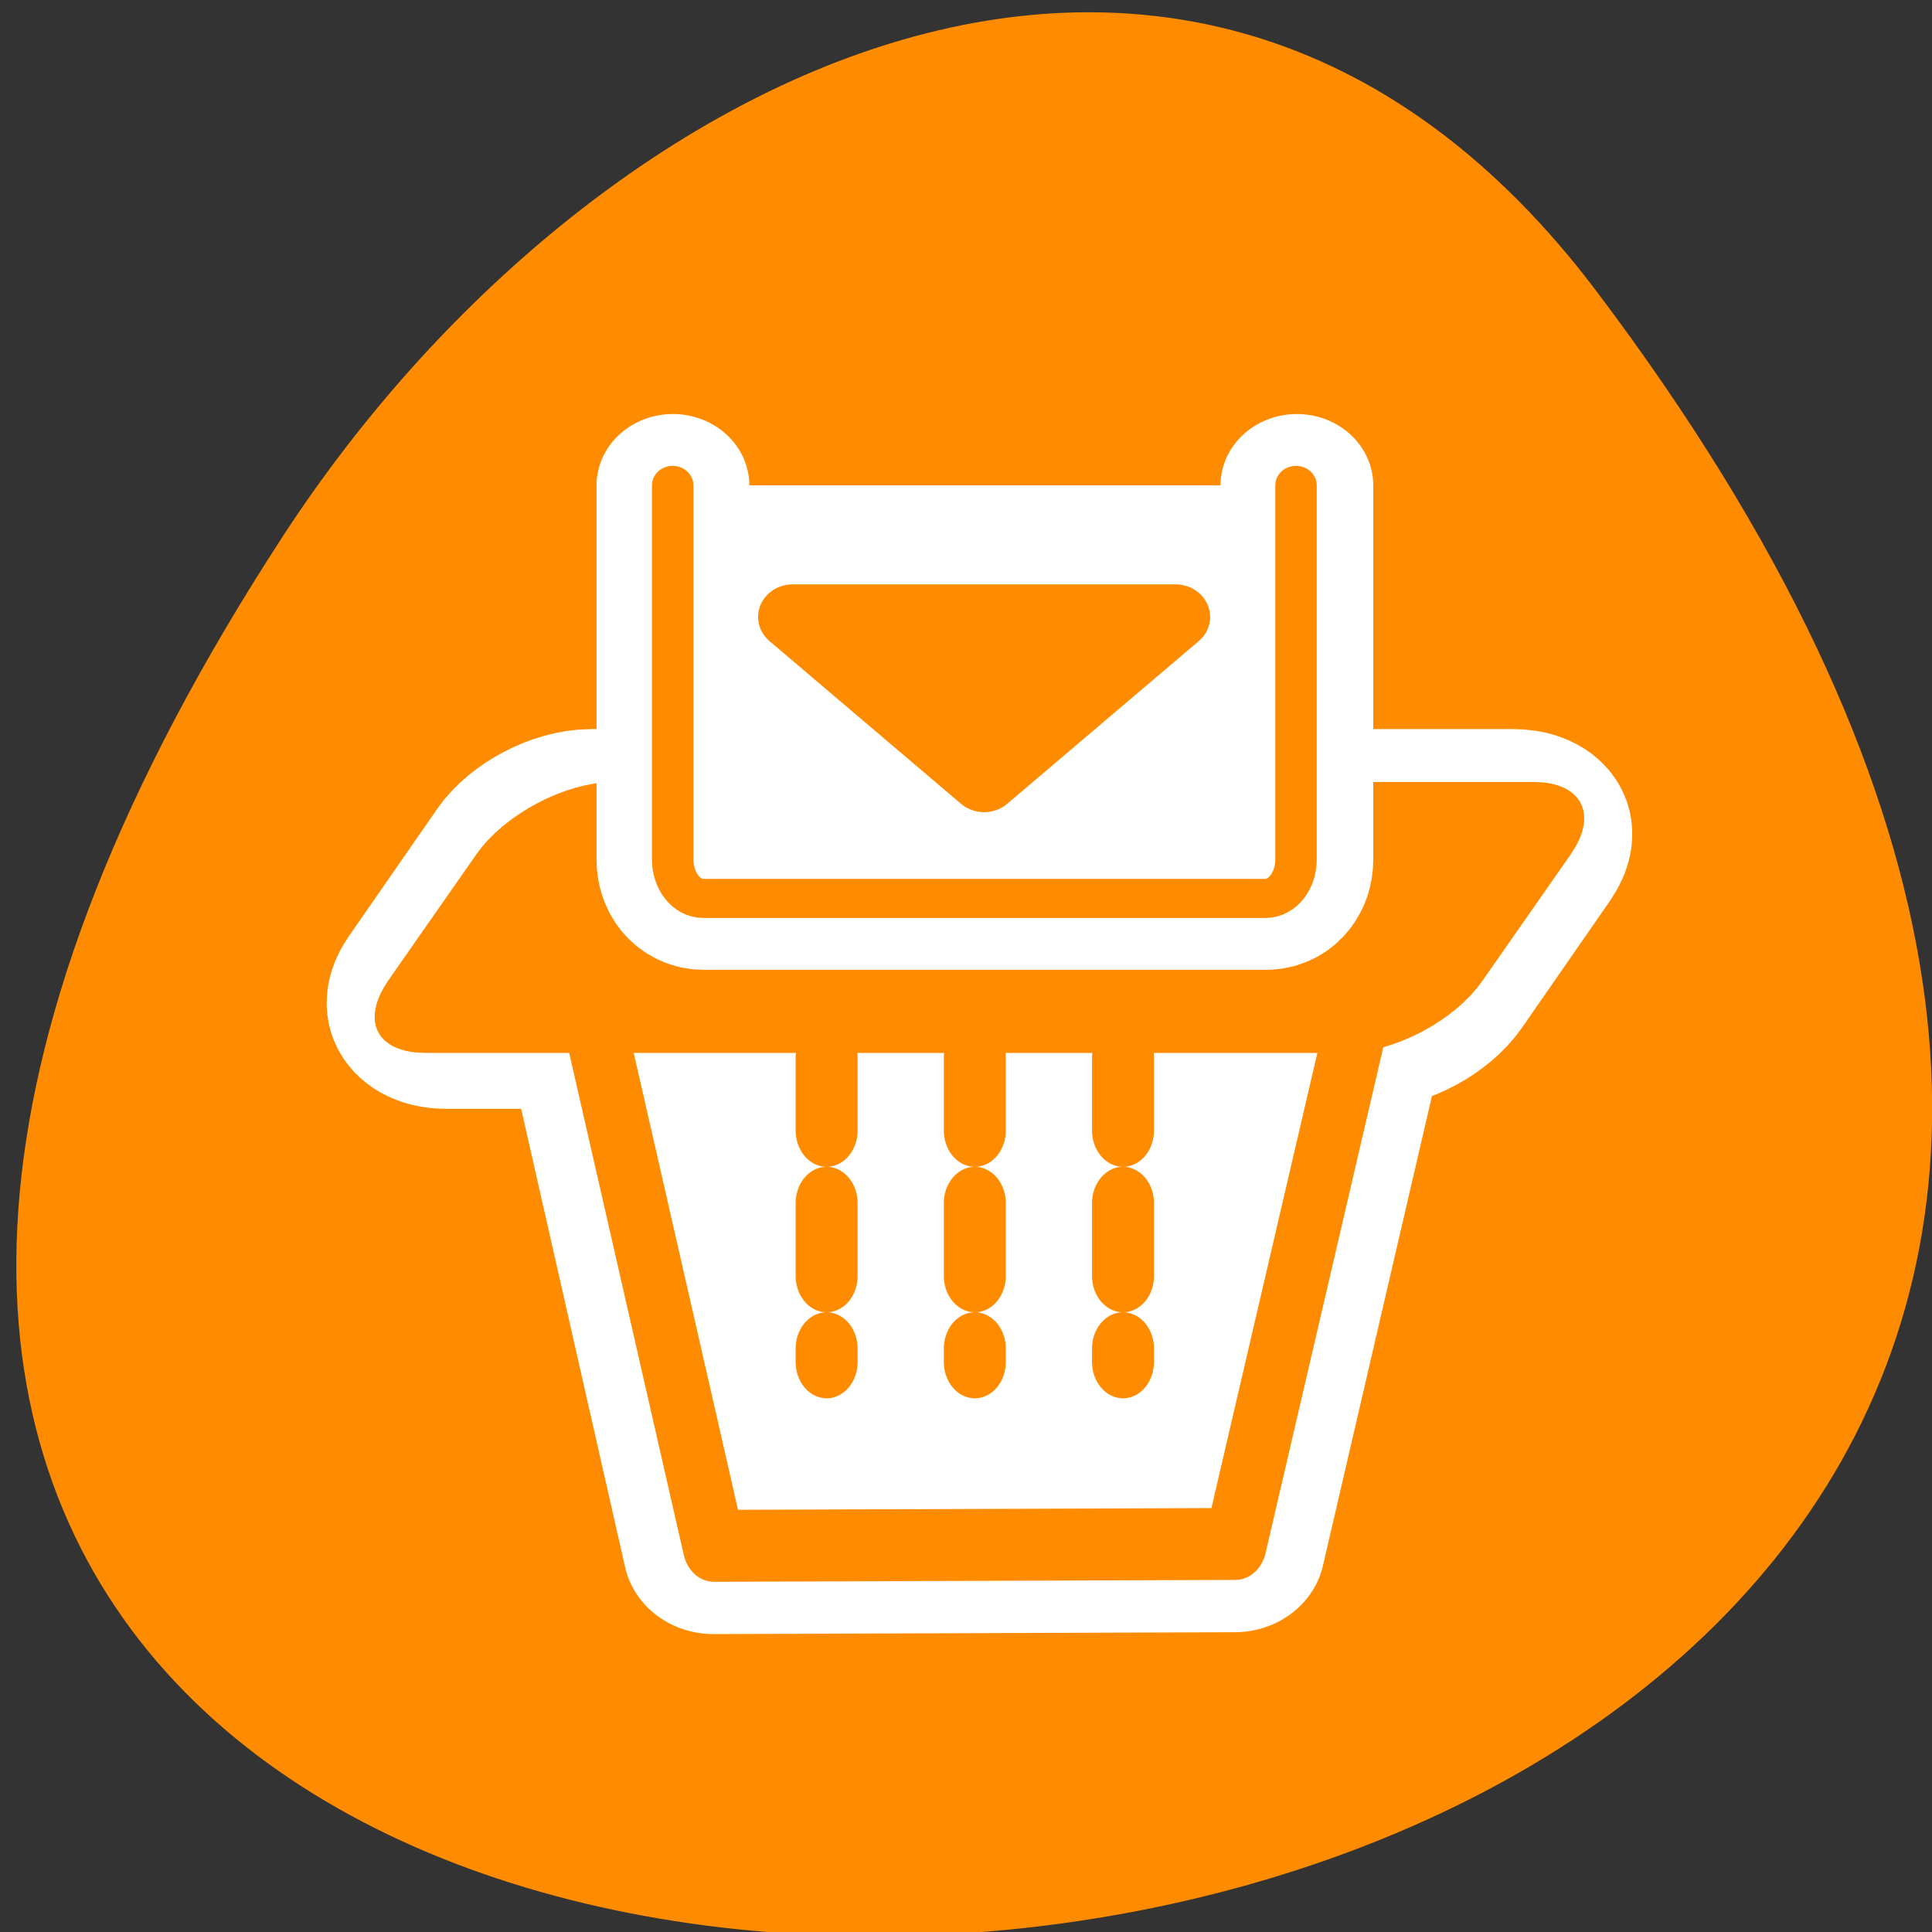 
<svg xmlns="http://www.w3.org/2000/svg" xmlns:xlink="http://www.w3.org/1999/xlink" width="16px" height="16px" viewBox="0 0 16 16" version="1.1">
<rect x="0" y="0" width="16" height="16" fill="#333333" stroke="none"/>
<g id="surface1">
<path style=" stroke:none;fill-rule:nonzero;fill:rgb(100%,54.902%,0%);fill-opacity:1;" d="M 13.223 2.414 C 25.73 18.992 -8.691 21.348 2.355 4.422 C 4.875 0.566 9.91 -1.98 13.223 2.414 Z M 13.223 2.414 "/>
<path style="fill:none;stroke-width:8.126;stroke-linecap:round;stroke-linejoin:round;stroke:rgb(100%,100%,100%);stroke-opacity:1;stroke-miterlimit:4;" d="M 12.56 19.852 C 11.31 19.852 9.72 20.738 9 21.852 L 5.036 27.965 C 4.316 29.078 4.74 30.01 5.99 30.01 L 12.666 30.01 L 18.029 55.302 L 41.491 55.212 L 46.959 30.01 L 47.447 30.01 C 48.697 30.01 50.287 29.078 51.008 27.965 L 54.971 21.852 C 55.692 20.716 55.268 19.852 53.996 19.852 Z M 12.56 19.852 " transform="matrix(0.184,0,0,0.172,2.591,3.322)"/>
<path style="fill-rule:evenodd;fill:rgb(100%,100%,100%);fill-opacity:1;stroke-width:4.38;stroke-linecap:round;stroke-linejoin:round;stroke:rgb(100%,54.902%,0%);stroke-opacity:1;stroke-miterlimit:4;" d="M 6.397 52.206 L 42.991 52.091 L 53.139 14.258 L -3.586 14.258 Z M 6.397 52.206 " transform="matrix(0.118,0,0,0.136,5.158,5.702)"/>
<path style="fill:none;stroke-width:2.967;stroke-linecap:round;stroke-linejoin:round;stroke:rgb(100%,54.902%,0%);stroke-opacity:1;stroke-dasharray:2.967,2.967;stroke-miterlimit:4;" d="M 21.409 30.85 L 21.409 43.261 " transform="matrix(0.173,0,0,0.203,3.142,2.497)"/>
<path style="fill:none;stroke-width:2.967;stroke-linecap:round;stroke-linejoin:round;stroke:rgb(100%,54.902%,0%);stroke-opacity:1;stroke-dasharray:2.967,2.967;stroke-miterlimit:4;" d="M 28.503 30.85 L 28.503 43.261 " transform="matrix(0.173,0,0,0.203,3.142,2.497)"/>
<path style="fill:none;stroke-width:2.967;stroke-linecap:round;stroke-linejoin:round;stroke:rgb(100%,54.902%,0%);stroke-opacity:1;stroke-dasharray:2.967,2.967;stroke-miterlimit:4;" d="M 35.597 30.85 L 35.597 43.261 " transform="matrix(0.173,0,0,0.203,3.142,2.497)"/>
<path style="fill-rule:evenodd;fill:rgb(100%,54.902%,0%);fill-opacity:1;stroke-width:4.386;stroke-linecap:round;stroke-linejoin:round;stroke:rgb(100%,54.902%,0%);stroke-opacity:1;stroke-miterlimit:4;" d="M 1.555 5.106 C -0.099 5.106 -1.425 6.46 -1.427 8.117 L -1.447 17.219 C -1.429 18.911 -0.111 20.23 1.571 20.23 L 56.39 20.23 C 58.044 20.23 59.39 18.911 59.372 17.219 L 59.392 8.117 C 59.394 6.46 58.028 5.106 56.374 5.106 Z M 1.555 5.106 " transform="matrix(0.139,0,-0.08,0.115,5.098,6.141)"/>
<path style="fill:none;stroke-width:6.876;stroke-linecap:round;stroke-linejoin:round;stroke:rgb(100%,100%,100%);stroke-opacity:1;stroke-miterlimit:4;" d="M 16.206 4.059 L 16.206 22.079 C 16.206 23.124 16.821 23.943 17.584 23.943 L 42.911 23.943 C 43.674 23.943 44.289 23.124 44.289 22.079 L 44.289 4.059 " transform="matrix(0.184,0,0,0.172,2.591,3.322)"/>
<path style="fill-rule:evenodd;fill:rgb(100%,100%,100%);fill-opacity:1;stroke-width:1.985;stroke-linecap:round;stroke-linejoin:round;stroke:rgb(100%,54.902%,0%);stroke-opacity:1;stroke-miterlimit:4;" d="M 15.485 2.759 L 15.485 21.757 C 15.485 22.859 16.138 23.745 16.949 23.745 L 43.86 23.745 C 44.671 23.745 45.324 22.859 45.324 21.757 L 45.324 2.759 " transform="matrix(0.173,0,0,0.163,2.892,3.57)"/>
<path style="fill-rule:evenodd;fill:rgb(100%,54.902%,0%);fill-opacity:1;stroke-width:3.308;stroke-linecap:round;stroke-linejoin:round;stroke:rgb(100%,54.902%,0%);stroke-opacity:1;stroke-miterlimit:4;" d="M 39.559 9.443 L 30.393 17.708 L 21.228 9.443 Z M 39.559 9.443 " transform="matrix(0.173,0,0,0.163,2.892,3.57)"/>
</g>
</svg>
